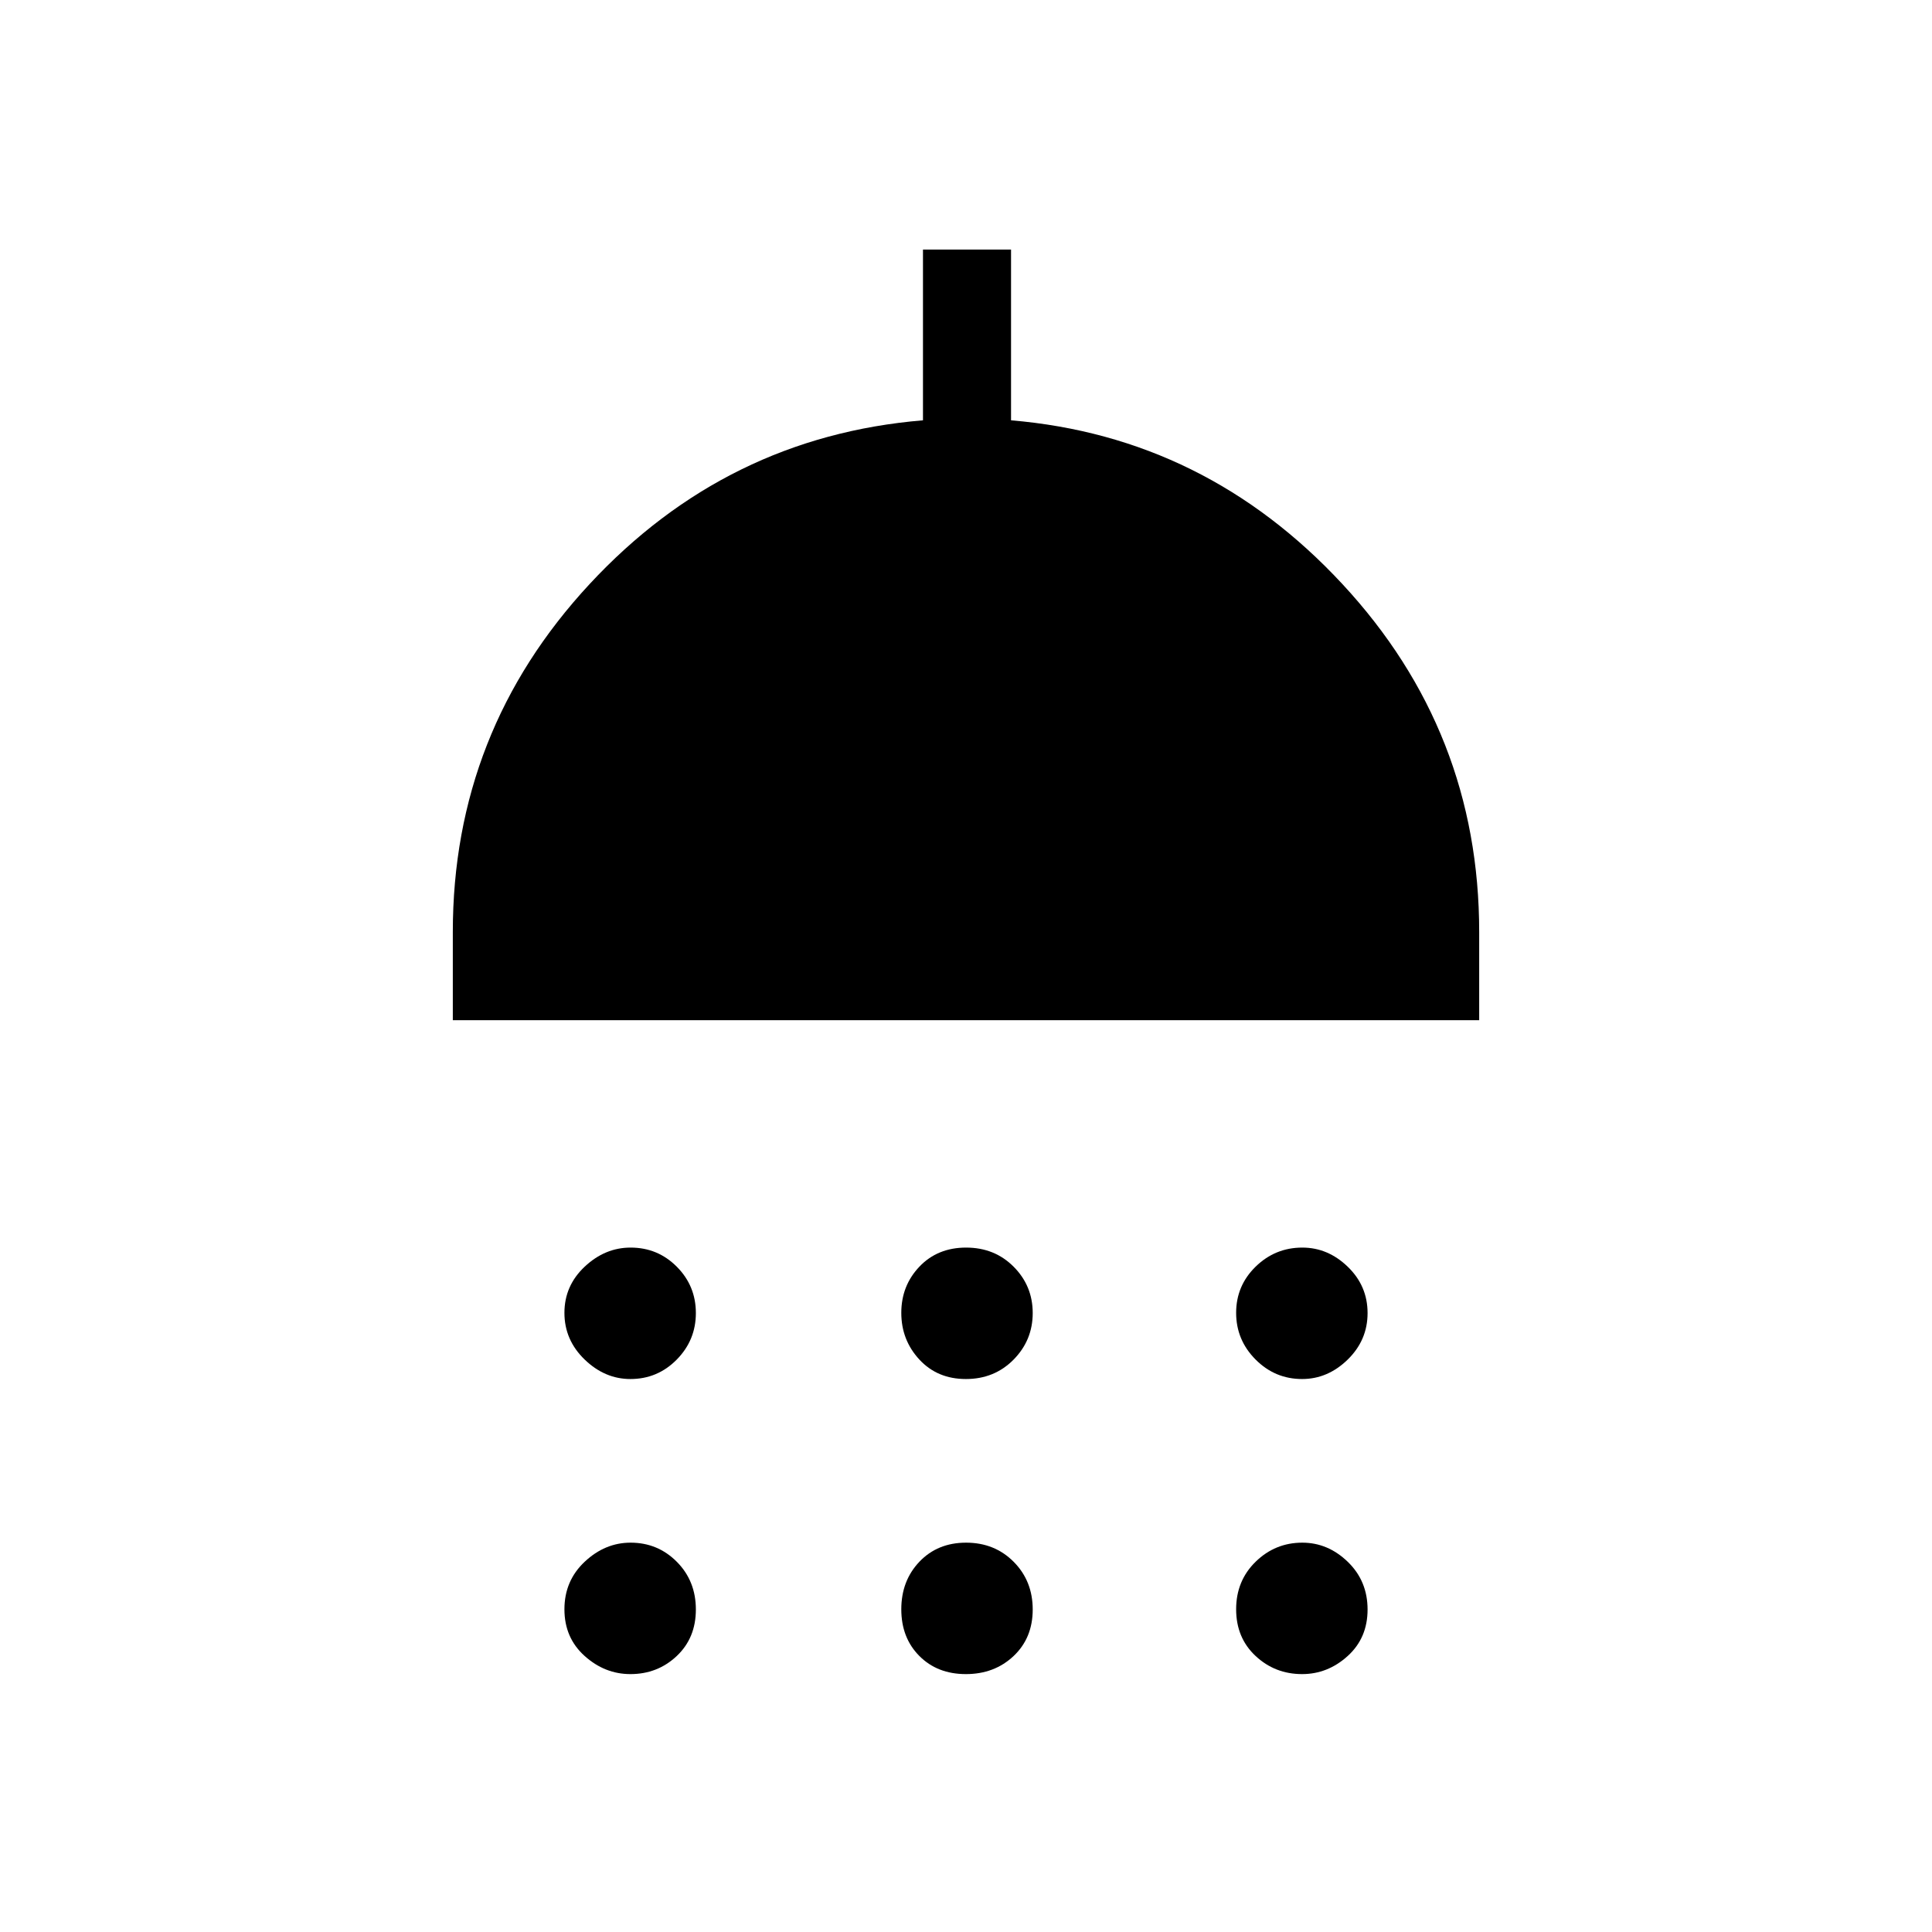 <svg xmlns="http://www.w3.org/2000/svg" height="48" viewBox="0 -960 960 960" width="48"><path d="M313.25-274.77q-12.73 0-22.76-9.7-10.03-9.7-10.03-23.19 0-13.49 10.09-22.96 10.08-9.46 22.8-9.46 13.5 0 22.96 9.52 9.46 9.51 9.46 23.01 0 13.49-9.52 23.14-9.51 9.64-23 9.64Zm166.7 0q-14.18 0-23.14-9.7t-8.96-23.19q0-13.49 9.01-22.96 9.02-9.46 23.19-9.46 14.18 0 23.64 9.52 9.46 9.51 9.46 23.01 0 13.49-9.51 23.14-9.52 9.64-23.69 9.64Zm167.06 0q-13.49 0-23.13-9.7-9.65-9.7-9.65-23.19 0-13.49 9.7-22.96 9.7-9.46 23.19-9.46 12.73 0 22.57 9.52 9.85 9.51 9.85 23.01 0 13.49-9.9 23.14-9.9 9.64-22.63 9.64ZM225-453.08v-43.77q0-99.69 67.96-172.92 67.96-73.23 165.66-81.38V-836h43.76v84.85q96.7 8.15 164.66 81.38Q735-596.54 735-496.85v43.77H225Zm88.25 324.93q-12.73 0-22.76-9.02-10.03-9.01-10.03-23.19 0-14.18 10.09-23.64 10.08-9.46 22.8-9.46 13.5 0 22.96 9.51 9.46 9.52 9.46 23.7 0 14.17-9.52 23.13-9.51 8.97-23 8.97Zm166.7 0q-14.18 0-23.14-9.02-8.96-9.01-8.96-23.19 0-14.18 9.01-23.64 9.02-9.46 23.19-9.46 14.18 0 23.64 9.51 9.46 9.52 9.46 23.7 0 14.17-9.51 23.13-9.52 8.97-23.69 8.97Zm167.06 0q-13.49 0-23.13-9.02-9.65-9.01-9.65-23.19 0-14.18 9.7-23.64t23.19-9.46q12.73 0 22.57 9.51 9.85 9.52 9.85 23.7 0 14.17-9.9 23.13-9.9 8.97-22.63 8.97Z"/></svg>